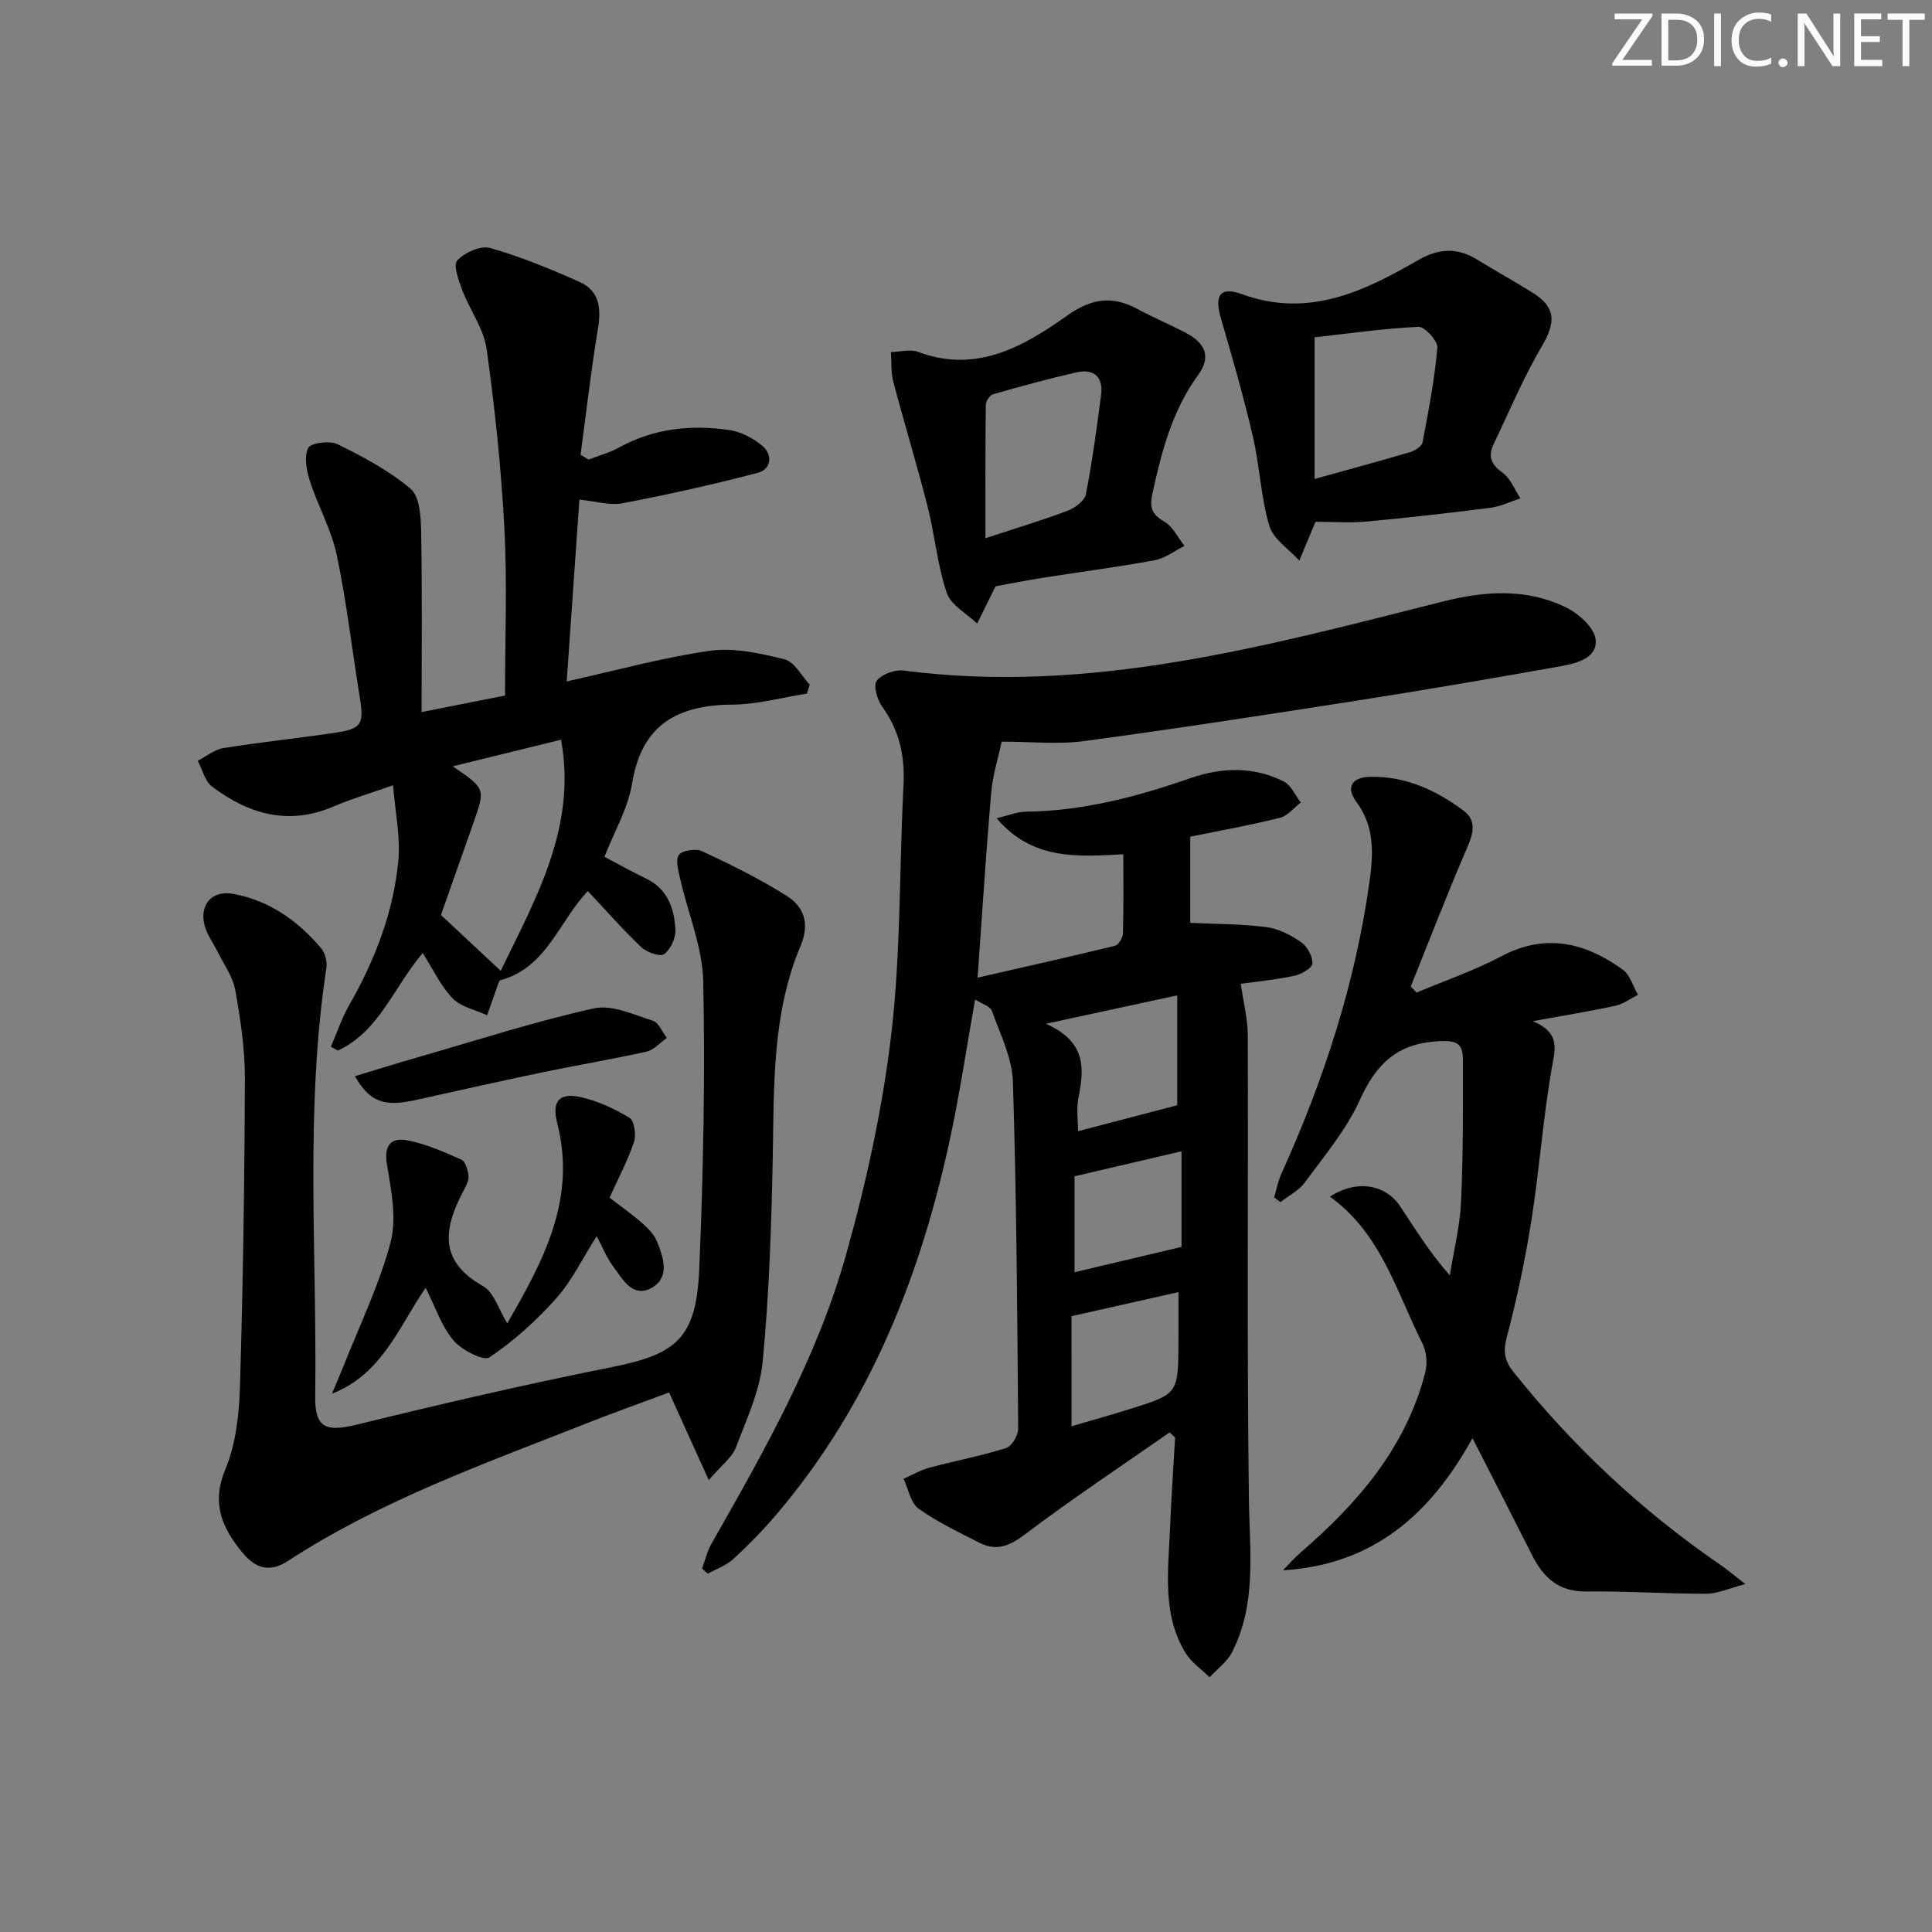 <svg enable-background="new 0 0 400 400" viewBox="0 0 400 400" xmlns="http://www.w3.org/2000/svg"><rect x="0" y="0" width="400" height="400" fill="#808080" stroke="none"/><g fill="#fafbfa"><path d="m342.2 3.2-6.3 9.2h6.1v1.2h-8.2v-.5l6.2-9.1h-5.7v-1.2h7.8v.4z"/><path d="m344 13.7v-10.9h3.1c1.6 0 3 .5 4.1 1.4 1.1 1 1.6 2.2 1.6 3.9s-.5 3-1.6 4-2.5 1.5-4.2 1.5h-3zm1.4-9.6v8.4h1.6c1.4 0 2.5-.4 3.2-1.1.8-.8 1.2-1.8 1.2-3.2s-.4-2.4-1.2-3.1-1.8-1-3.1-1z"/><path d="m356.3 2.8v10.9h-1.4v-10.9z"/><path d="m366.6 13.2c-.8.4-1.8.6-3 .6-1.6 0-2.8-.5-3.7-1.5s-1.4-2.3-1.4-3.9c0-1.7.5-3.2 1.6-4.2s2.4-1.6 4-1.6c1 0 1.9.1 2.6.4v1.5c-.8-.4-1.6-.6-2.6-.6-1.2 0-2.2.4-3 1.2s-1.1 1.9-1.1 3.3c0 1.3.4 2.3 1.1 3.1s1.6 1.1 2.8 1.1c1.1 0 2-.2 2.8-.7v1.3z"/><path d="m368.2 13c0-.3.1-.5.3-.6.2-.2.4-.3.6-.3.3 0 .5.1.7.3s.3.4.3.6-.1.5-.3.6c-.2.2-.4.3-.7.3s-.5-.1-.6-.3c-.2-.2-.3-.4-.3-.6z"/><path d="m381.1 13.7h-1.7l-5.5-8.4c-.2-.2-.3-.5-.4-.7 0 .2.1.8.1 1.5v7.6h-1.4v-10.9h1.8l5.3 8.3c.3.4.4.6.4.8 0-.3-.1-.8-.1-1.6v-7.5h1.4v10.9z"/><path d="m389.7 13.7h-5.8v-10.9h5.6v1.2h-4.2v3.5h3.9v1.2h-3.9v3.7h4.4z"/><path d="m398.4 4.1h-3.1v9.6h-1.4v-9.6h-3.1v-1.3h7.7v1.3z"/></g><path d="m207.39 153.55c-.74 3.47-1.87 6.99-2.18 10.57-1.06 12.36-1.84 24.75-2.81 38.29 9.84-2.25 19.15-4.33 28.41-6.59.75-.18 1.66-1.63 1.68-2.52.16-5.3.08-10.6.08-16.43-9.5.49-18.78 1.3-26.24-7.47 2.49-.57 4.28-1.33 6.08-1.35 11.79-.14 22.98-3.09 34.01-6.93 6.51-2.26 13.11-2.48 19.38.69 1.52.77 2.36 2.86 3.52 4.34-1.43 1.09-2.71 2.76-4.31 3.16-6.08 1.52-12.27 2.63-18.58 3.92v17.83c5.38.26 10.6.22 15.72.88 2.53.33 5.1 1.65 7.23 3.12 1.27.88 2.41 2.96 2.33 4.44-.05.94-2.32 2.24-3.78 2.54-4.03.84-8.15 1.24-11.04 1.64.56 3.94 1.44 7.31 1.45 10.69.11 31.99-.19 63.98.23 95.96.14 10.83 1.67 21.64-3.49 31.75-1.02 2-3.08 3.47-4.65 5.19-1.7-1.69-3.82-3.12-5.02-5.11-4.78-7.91-3.55-16.7-3.19-25.32.27-6.41.71-12.82 1.07-19.23-.38-.35-.76-.7-1.15-1.04-10.02 7-20.21 13.76-29.95 21.12-3.22 2.44-5.94 3.5-9.45 1.7-4.28-2.2-8.69-4.26-12.57-7.05-1.65-1.19-2.1-4.06-3.1-6.17 1.78-.78 3.5-1.8 5.36-2.3 5.27-1.42 10.66-2.43 15.86-4.06 1.17-.37 2.52-2.6 2.51-3.96-.18-23.97-.33-47.96-1.09-71.92-.16-4.93-2.64-9.83-4.35-14.64-.34-.95-2.03-1.42-3.48-2.37-1.66 9.4-3 18.35-4.84 27.21-6.11 29.35-16.8 56.66-36.57 79.75-2.7 3.15-5.63 6.14-8.69 8.94-1.45 1.32-3.48 2.02-5.24 2.99-.4-.35-.79-.71-1.19-1.06.63-1.71 1.05-3.54 1.93-5.1 10.95-19.23 21.92-38.56 27.91-59.96 4.19-14.96 7.56-30.33 9.36-45.74 1.98-16.97 1.62-34.2 2.51-51.31.32-6.07-.85-11.45-4.47-16.42-1.01-1.4-1.82-4.35-1.07-5.29 1.08-1.36 3.75-2.33 5.57-2.1 38.49 5.02 75.04-5.07 111.67-14.3 8.7-2.19 17.14-2.74 25.27 1.12 2.67 1.27 6 4.18 6.32 6.68.49 3.85-3.86 5-7.1 5.58-13.88 2.48-27.78 4.87-41.71 7.05-19.03 2.98-38.06 5.91-57.14 8.48-5.36.72-10.89.11-17.01.11zm9.15 58.41c8.4 3.71 7.94 9.3 6.74 15.31-.46 2.33-.08 4.83-.08 6.93 6.94-1.81 13.74-3.59 20.53-5.37 0-6.93 0-14.39 0-22.75-9.12 1.98-17.24 3.73-27.19 5.88zm5.31 83.33c4.33-1.27 8.13-2.33 11.9-3.51 10.18-3.16 10.18-3.18 10.24-13.84.02-3.28 0-6.56 0-10.42-7.75 1.74-14.77 3.32-22.15 4.98.01 7.53.01 14.78.01 22.79zm.62-31.89c7.16-1.69 14.52-3.43 22.15-5.24 0-6.14 0-12.57 0-19.8-7.46 1.74-14.62 3.42-22.15 5.18z" fill="#010104"/><path d="m121.86 95.15c2.12-.82 4.36-1.42 6.33-2.51 7.17-3.95 14.86-4.75 22.74-3.62 2.46.35 5.06 1.71 6.97 3.34 2.13 1.83 1.75 4.81-.99 5.53-9.26 2.43-18.63 4.51-28.04 6.31-2.63.5-5.53-.43-8.91-.76-.86 12.35-1.72 24.67-2.63 37.64 10.28-2.28 19.89-4.96 29.67-6.34 4.99-.7 10.43.52 15.44 1.77 2.04.51 3.49 3.42 5.2 5.23-.19.62-.38 1.24-.57 1.86-5.12.8-10.23 2.24-15.35 2.28-11.41.08-18.86 4.07-20.86 16.35-.83 5.12-3.67 9.91-5.71 15.16 2.79 1.47 5.62 3.08 8.56 4.48 4.53 2.15 5.9 6.22 6.13 10.63.09 1.71-1 4.06-2.34 5.05-.81.6-3.58-.36-4.7-1.42-3.84-3.65-7.35-7.65-11.09-11.64-5.97 6.19-8.47 15.92-18.25 18.5-.09.2-.25.48-.35.78-.76 2.14-1.5 4.29-2.25 6.43-2.43-1.13-5.42-1.71-7.15-3.51-2.49-2.57-4.06-6.03-6.18-9.36-5.95 6.85-8.9 16.18-17.59 20.18-.48-.27-.95-.54-1.43-.8 1.25-2.89 2.25-5.93 3.81-8.65 5.34-9.36 9.18-19.27 10.16-30 .44-4.8-.64-9.75-1.1-15.48-4.91 1.73-8.7 2.84-12.3 4.39-9.31 4-17.57 1.62-25.16-4.1-1.49-1.12-2.01-3.54-2.98-5.35 1.76-.91 3.44-2.33 5.3-2.63 7.54-1.22 15.15-2.01 22.71-3.11 6.06-.88 6.49-1.73 5.47-7.87-1.59-9.66-2.68-19.43-4.7-28.99-1.11-5.26-3.89-10.16-5.56-15.33-.7-2.17-1.25-5.05-.35-6.84.54-1.08 4.46-1.57 6.1-.77 5.29 2.6 10.63 5.44 15.09 9.21 1.87 1.58 2.14 5.7 2.19 8.69.23 12.3.1 24.6.1 37.55 6.15-1.22 12.07-2.4 17.27-3.43 0-11.99.47-23.31-.13-34.56-.66-12.43-1.95-24.85-3.68-37.18-.59-4.21-3.48-8.06-5.04-12.18-.76-2-1.91-5.23-1.04-6.16 1.54-1.64 4.84-3.13 6.8-2.58 6.34 1.8 12.5 4.34 18.54 7.04 4.13 1.85 4.5 5.5 3.78 9.75-1.44 8.63-2.42 17.34-3.59 26.02.58.34 1.12.67 1.66 1zm-30.57 94.29c4.24 3.96 8.27 7.73 12.38 11.56 7.28-15.07 15.79-29.77 12.49-47.85-7.8 1.92-14.8 3.63-22.43 5.51 6.76 4.6 6.77 4.6 4.33 11.59-2.24 6.38-4.51 12.76-6.77 19.19z" fill="#010104"/><path d="m146.74 306.44c-3.08-6.8-5.5-12.14-8.21-18.14-5.35 1.99-11.19 4.07-16.95 6.34-21.16 8.35-42.67 15.97-61.9 28.5-3.85 2.51-6.76 1.61-9.47-1.67-4.25-5.14-6.5-10.2-3.55-17.28 2.17-5.22 2.85-11.32 3.02-17.06.64-21.29.95-42.59 1.02-63.88.02-6.1-.92-12.26-2-18.29-.5-2.79-2.38-5.33-3.68-7.97-.8-1.63-1.92-3.14-2.49-4.83-1.51-4.48 1.09-7.93 5.72-7.1 7.45 1.35 13.42 5.55 18.24 11.27.84 1 1.29 2.83 1.08 4.14-4.5 29.47-1.9 59.13-2.31 88.71-.09 6.53 2.32 7.32 8.63 5.77 17.52-4.3 35.11-8.38 52.81-11.91 13.46-2.69 17.48-6.03 18.08-20.44.83-19.78 1.22-39.6.82-59.38-.14-7.08-3.16-14.1-4.75-21.17-.38-1.69-1.06-4-.29-5.05.72-.97 3.55-1.37 4.85-.75 5.97 2.8 11.95 5.73 17.51 9.26 3.58 2.28 4.77 5.72 2.81 10.38-5.89 13.98-5.46 28.87-5.74 43.69-.27 14.12-.74 28.26-2.08 42.31-.58 6.1-3.37 12.04-5.59 17.89-.77 1.97-2.85 3.47-5.58 6.66z" fill="#010104"/><path d="m293.28 205.5c5.86-2.47 11.94-4.54 17.55-7.51 9.19-4.87 17.37-2.83 25.14 2.76 1.52 1.09 2.13 3.44 3.16 5.21-1.55.78-3.03 1.91-4.67 2.27-5.19 1.13-10.44 1.97-17.1 3.19 5.92 2.5 4.55 6.04 3.85 10.09-1.76 10.3-2.51 20.76-4.14 31.08-1.29 8.18-3.01 16.32-5.12 24.32-.79 3-.39 4.91 1.42 7.17 12.35 15.46 26.63 28.83 42.97 40.01 1.32.9 2.53 1.95 5.01 3.88-3.51.91-5.77 1.99-8.03 2-8.31.01-16.63-.57-24.94-.47-5.73.07-8.86-2.92-11.19-7.55-3.96-7.85-7.98-15.68-12.33-24.2-8.65 15.7-20.51 26.24-39.23 27.36 1.26-1.27 2.43-2.64 3.78-3.8 11.78-10.17 21.68-21.65 25.67-37.15.48-1.86.27-4.32-.58-6.01-5.39-10.72-8.57-22.8-19.16-30.39 5.47-3.58 11.49-2.59 14.53 1.97 3.13 4.68 6.04 9.51 10.3 14.31.81-5.06 2.09-10.1 2.32-15.19.46-9.77.39-19.58.39-29.37 0-3.41-1.16-4.16-5.25-3.9-8.65.55-12.79 4.9-16.15 12.28-2.78 6.11-7.31 11.46-11.33 16.96-1.23 1.68-3.34 2.73-5.04 4.07-.44-.32-.87-.65-1.31-.97.48-1.63.79-3.34 1.48-4.87 8.81-19.45 15.38-39.58 18.3-60.8.78-5.67.99-11.18-2.77-16.25-2.17-2.92-1-5.09 2.84-5.17 7.33-.16 13.63 2.74 19.33 6.98 2.71 2.01 2.12 4.59.83 7.57-4.12 9.52-7.84 19.21-11.72 28.84.4.44.8.86 1.19 1.28z" fill="#010104"/><path d="m272.44 108.04c-.01.02-.15.13-.2.27-1.08 2.58-2.16 5.16-3.23 7.75-2.15-2.38-5.39-4.42-6.21-7.19-1.77-5.97-1.98-12.39-3.4-18.49-1.91-8.21-4.25-16.32-6.61-24.41-1.41-4.82-.24-6.73 4.4-5.05 13.7 4.97 25.15-.56 36.43-7.07 4.19-2.42 8.04-2.66 12.14-.14 3.82 2.34 7.74 4.51 11.54 6.88 4.86 3.04 4.86 6.09 1.91 11.12-3.81 6.51-6.77 13.52-10.01 20.35-1.14 2.4-.5 4.1 1.85 5.77 1.67 1.19 2.53 3.52 3.74 5.35-2.08.67-4.12 1.68-6.26 1.96-8.55 1.09-17.13 2.05-25.71 2.85-3.28.3-6.6.05-10.38.05zm-.26-8.88c7.08-1.97 13.46-3.69 19.79-5.56.99-.29 2.39-1.19 2.55-2.01 1.24-6.49 2.5-13.01 3.07-19.58.12-1.4-2.6-4.4-3.91-4.34-7.21.33-14.39 1.38-21.5 2.17z" fill="#010104"/><path d="m206.12 121.38c-1.43 2.9-2.62 5.31-3.81 7.72-2.17-2.09-5.44-3.81-6.3-6.35-1.93-5.74-2.46-11.94-3.96-17.86-2.2-8.66-4.82-17.21-7.1-25.85-.52-1.96-.34-4.1-.49-6.15 1.88-.04 3.96-.65 5.6-.04 12.03 4.51 21.77-1.04 30.85-7.49 5.09-3.62 9.4-4.2 14.64-1.36 3.22 1.74 6.6 3.16 9.85 4.85 4.26 2.21 5.37 5.07 2.66 8.79-5.35 7.35-7.53 15.74-9.43 24.38-.65 2.97-.27 4.43 2.43 5.98 1.77 1.01 2.81 3.31 4.17 5.03-2.06 1.02-4.02 2.57-6.19 2.97-7.67 1.41-15.41 2.41-23.11 3.62-3.43.54-6.82 1.22-9.81 1.76zm-2.09-9.95c6.99-2.3 12.09-3.81 17.05-5.71 1.5-.57 3.47-2.03 3.74-3.37 1.33-6.82 2.25-13.72 3.15-20.62.48-3.71-1.52-5.44-5.07-4.64-5.8 1.31-11.54 2.89-17.27 4.53-.68.2-1.52 1.42-1.53 2.17-.11 8.94-.07 17.88-.07 27.64z" fill="#010104"/><path d="m126.2 247.97c2.57 1.98 4.76 3.5 6.74 5.25 1.22 1.08 2.49 2.36 3.08 3.81 1.34 3.27 2.68 7.36-.94 9.51-4.07 2.42-6.17-1.72-8.18-4.42-1.34-1.79-2.17-3.96-3.36-6.2-2.9 4.57-5.09 9.18-8.34 12.84-4.09 4.6-8.77 8.84-13.85 12.26-1.24.83-5.79-1.51-7.48-3.52-2.47-2.93-3.72-6.87-5.75-10.88-5.63 8.24-9.04 17.9-19.4 21.93.77-1.82 1.57-3.63 2.3-5.47 3.39-8.6 7.49-17 9.84-25.88 1.31-4.96.15-10.78-.74-16.06-.7-4.1.9-5.69 4.26-5.04 3.85.74 7.56 2.4 11.17 4.01.84.37 1.29 2.15 1.45 3.34.11.88-.42 1.93-.88 2.79-4.13 7.74-5.63 14.7 3.91 20.05 2.24 1.26 3.2 4.81 4.99 7.69 7.32-12.69 14.43-25.58 10.34-41.46-1.11-4.29.26-6.31 4.56-5.43 3.63.74 7.2 2.41 10.4 4.33 1.01.6 1.43 3.55.94 5.02-1.32 3.9-3.27 7.58-5.06 11.53z" fill="#010104"/><path d="m73.48 222.81c4.67-1.41 9.15-2.81 13.65-4.1 11.92-3.43 23.76-7.26 35.85-9.94 3.71-.82 8.19 1.3 12.17 2.55 1.23.38 1.96 2.34 2.92 3.57-1.4.98-2.68 2.5-4.23 2.84-7.11 1.59-14.31 2.78-21.45 4.27-8.75 1.82-17.47 3.78-26.19 5.72-6.63 1.48-9.61.51-12.72-4.91z" fill="#010104"/></svg>